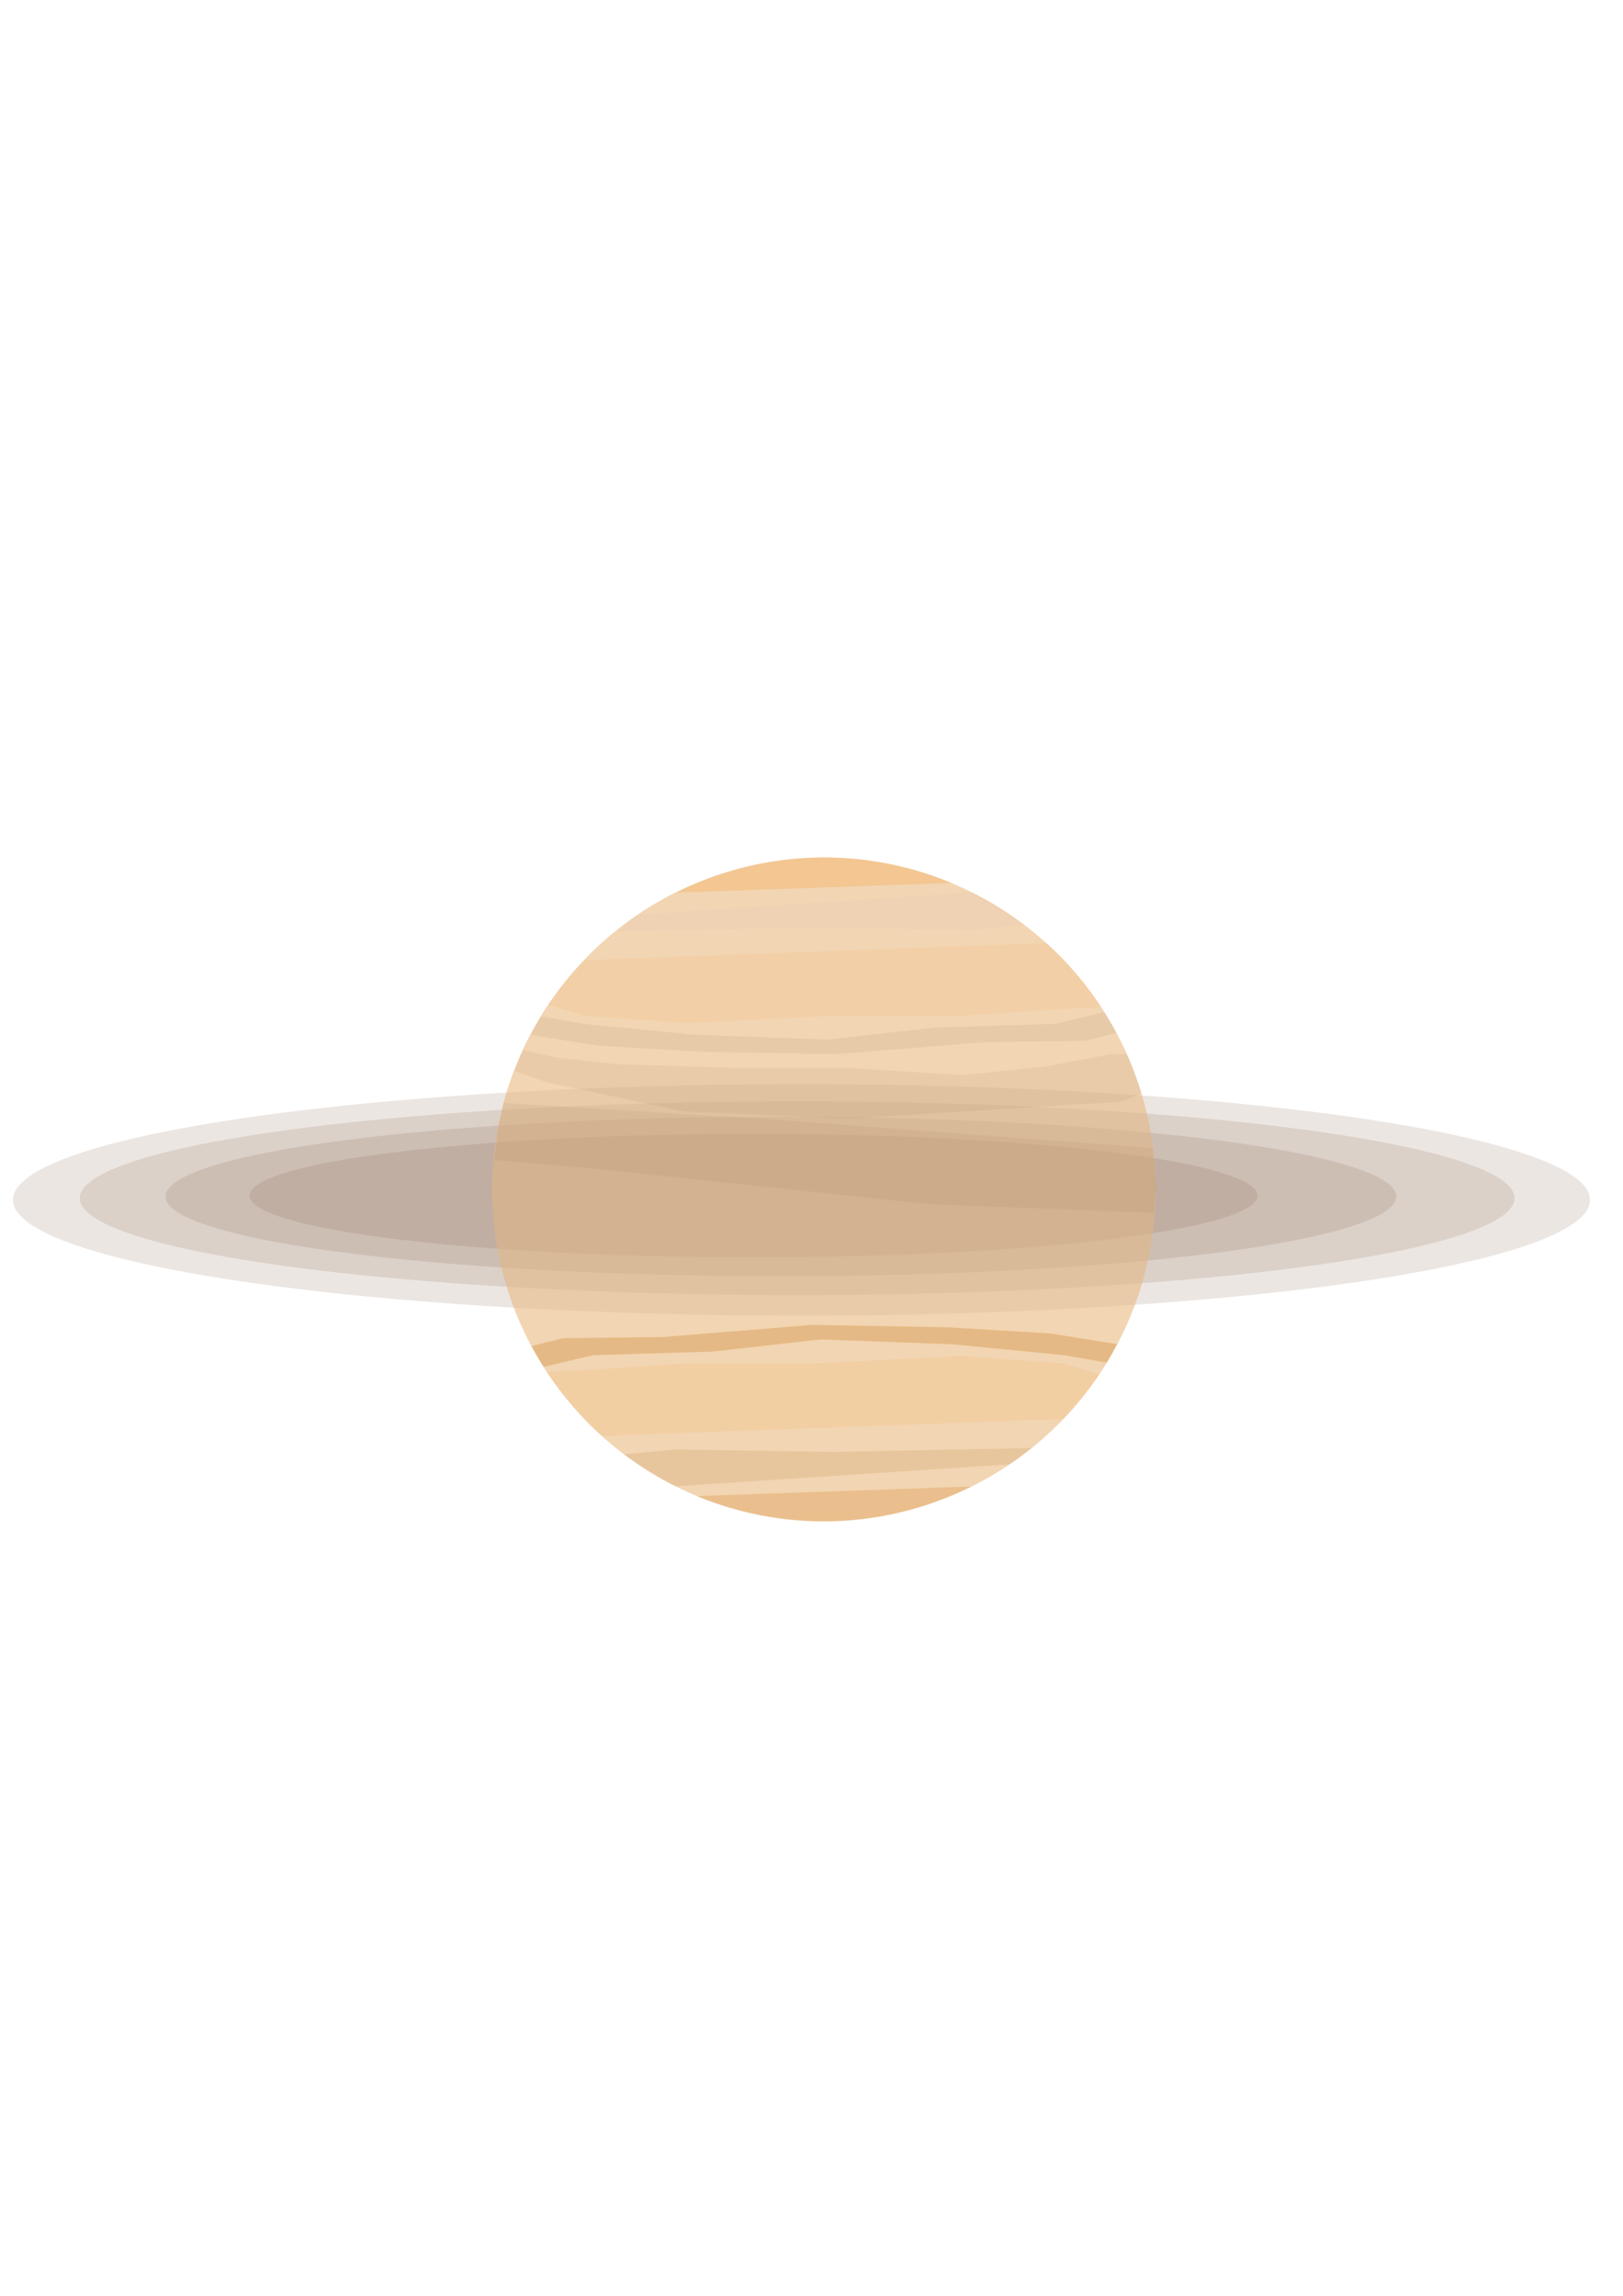 <?xml version="1.0" encoding="UTF-8" standalone="no"?>
<!-- Created with Inkscape (http://www.inkscape.org/) -->

<svg
   width="210mm"
   height="297mm"
   viewBox="0 0 210 297"
   version="1.1"
   id="svg1"
   xml:space="preserve"
   xmlns="http://www.w3.org/2000/svg"
   xmlns:svg="http://www.w3.org/2000/svg"><defs
     id="defs1" /><g
     id="layer1"><path
       id="path22"
       style="fill:#7a593a;fill-opacity:0.078;stroke-width:6.352"
       d="M 205.734,155.227 A 102.029,14.972 0 0 1 103.705,170.198 102.029,14.972 0 0 1 1.675,155.227 102.029,14.972 0 0 1 103.705,140.255 102.029,14.972 0 0 1 205.734,155.227 Z" /><path
       id="path16"
       style="fill:#7a593a;fill-opacity:0.078;stroke-width:5.543"
       d="M 195.975,155.005 A 92.825,12.532 0 0 1 103.15,167.537 92.825,12.532 0 0 1 10.326,155.005 92.825,12.532 0 0 1 103.15,142.473 92.825,12.532 0 0 1 195.975,155.005 Z" /><path
       id="path17"
       style="fill:#7a593a;fill-opacity:0.078;stroke-width:4.657"
       d="m 180.67,154.783 a 79.627,10.314 0 0 1 -79.627,10.314 79.627,10.314 0 0 1 -79.627,-10.314 79.627,10.314 0 0 1 79.627,-10.314 79.627,10.314 0 0 1 79.627,10.314 z" /><path
       id="path18"
       style="fill:#7a593a;fill-opacity:0.078;stroke-width:3.708"
       d="m 162.704,154.672 a 65.21,7.985 0 0 1 -65.21,7.985 65.21,7.985 0 0 1 -65.21,-7.985 65.21,7.985 0 0 1 65.21,-7.985 65.21,7.985 0 0 1 65.21,7.985 z" /><path
       id="path1"
       style="fill:#f2d5b2;stroke-width:0.549"
       d="m 149.531,153.864 a 42.933,42.933 0 0 1 -42.933,42.933 42.933,42.933 0 0 1 -42.933,-42.933 42.933,42.933 0 0 1 42.933,-42.933 42.933,42.933 0 0 1 42.933,42.933 z" /><path
       id="path2"
       style="fill:#f3c692;fill-opacity:1;stroke-width:0.429"
       d="m 106.598,110.931 a 42.933,42.933 0 0 0 -19.042,4.539 l 35.526,-1.246 a 42.933,42.933 0 0 0 -16.484,-3.292 z" /><path
       id="path3"
       style="fill:#f2cfa6;fill-opacity:1;stroke-width:0.429"
       d="m 135.38,122.01 -59.694,2.206 a 42.933,42.933 0 0 0 -4.693,5.755 l 4.62,1.422 13.175,0.941 18.977,-0.941 h 16.625 l 11.606,-0.784 6.466,-0.335 a 42.933,42.933 0 0 0 -7.081,-8.263 z" /><path
       id="path4"
       style="fill:#efd1b3;fill-opacity:1;stroke-width:0.429"
       d="m 125.823,115.491 -43.228,2.849 a 42.933,42.933 0 0 0 -2.842,2.127 l 1.349,-0.054 24.31,-0.471 20.389,0.314 6.68,-0.636 a 42.933,42.933 0 0 0 -6.657,-4.129 z" /><path
       id="path5"
       style="fill:#7a593a;fill-opacity:0.078;stroke-width:0.429"
       d="m 67.651,135.837 a 42.933,42.933 0 0 0 -1.05,2.725 l 4.15,1.456 17.723,3.764 21.33,0.941 22.585,-1.411 12.704,-0.784 2.604,-1.077 a 42.933,42.933 0 0 0 -1.924,-5.123 l -2.249,0.083 -8.312,1.568 -10.665,1.098 -15.057,-0.941 H 94.59 L 79.847,137.665 c 0,0 -7.685,-0.784 -8.312,-0.941 -0.444,-0.111 -2.422,-0.557 -3.884,-0.888 z" /><path
       id="path6"
       style="fill:#7a593a;fill-opacity:0.09;stroke-width:0.429"
       d="m 142.889,130.949 -6.358,1.503 -15.527,0.47 -13.959,1.569 -17.095,-0.627 -14.429,-1.411 -5.496,-0.962 a 42.933,42.933 0 0 0 -1.308,2.395 l 8.686,1.39 13.174,0.784 17.566,0.314 19.291,-1.568 13.017,-0.157 4.008,-1.025 a 42.933,42.933 0 0 0 -1.571,-2.673 z" /><path
       style="fill:#7a593a;fill-opacity:0.078;stroke:none;stroke-width:4.293;stroke-dasharray:none;stroke-opacity:1"
       d="m 65.183,142.684 -0.784,3.764 -0.392,3.607 11.841,1.019 44.492,4.706 28.945,1.109 0.333,-3.66 -0.499,-4.713 -22.18,-1.664 -27.33,-2.052 z"
       id="path8" /><path
       id="path21"
       style="fill:#7a593a;fill-opacity:0.078;stroke-width:5.543"
       d="M 195.975,155.005 A 92.825,12.532 0 0 1 103.15,167.537 92.825,12.532 0 0 1 10.326,155.005 92.825,12.532 0 0 1 103.15,142.473 92.825,12.532 0 0 1 195.975,155.005 Z" /><path
       id="path11"
       style="fill:#7a593a;fill-opacity:0.078;stroke-width:6.352"
       d="M 205.734,155.227 A 102.029,14.972 0 0 1 103.705,170.198 102.029,14.972 0 0 1 1.675,155.227 102.029,14.972 0 0 1 103.705,140.255 102.029,14.972 0 0 1 205.734,155.227 Z" /><path
       id="path19"
       style="fill:#7a593a;fill-opacity:0.078;stroke-width:3.708"
       d="m 162.704,154.672 a 65.21,7.985 0 0 1 -65.21,7.985 65.21,7.985 0 0 1 -65.21,-7.985 65.21,7.985 0 0 1 65.21,-7.985 65.21,7.985 0 0 1 65.21,7.985 z" /><path
       id="path20"
       style="fill:#7a593a;fill-opacity:0.078;stroke-width:4.657"
       d="m 180.67,154.783 a 79.627,10.314 0 0 1 -79.627,10.314 79.627,10.314 0 0 1 -79.627,-10.314 79.627,10.314 0 0 1 79.627,-10.314 79.627,10.314 0 0 1 79.627,10.314 z" /><path
       id="path23"
       style="fill:#ce7916;fill-opacity:0.238;stroke-width:0.429"
       d="m 106.637,196.838 a 42.933,42.933 0 0 0 19.042,-4.539 l -35.526,1.246 a 42.933,42.933 0 0 0 16.484,3.292 z" /><path
       id="path24"
       style="fill:#f1a244;fill-opacity:0.133;stroke-width:0.429"
       d="m 77.855,185.76 59.694,-2.206 a 42.933,42.933 0 0 0 4.693,-5.755 l -4.62,-1.422 -13.174,-0.941 -18.977,0.941 H 88.846 l -11.606,0.784 -6.466,0.335 a 42.933,42.933 0 0 0 7.081,8.263 z" /><path
       id="path25"
       style="fill:#a6671d;fill-opacity:0.133;stroke-width:0.429"
       d="m 87.412,192.279 43.228,-2.849 a 42.933,42.933 0 0 0 2.842,-2.127 l -1.349,0.054 -24.31,0.471 -20.389,-0.314 -6.68,0.636 a 42.933,42.933 0 0 0 6.657,4.129 z" /><path
       id="path26"
       style="fill:#c97c24;fill-opacity:0.316;stroke-width:0.429"
       d="m 70.346,176.821 6.358,-1.503 15.527,-0.47 13.959,-1.569 17.095,0.627 14.429,1.411 5.496,0.962 a 42.933,42.933 0 0 0 1.308,-2.395 l -8.686,-1.39 -13.175,-0.784 -17.566,-0.314 -19.291,1.568 -13.017,0.157 -4.008,1.025 a 42.933,42.933 0 0 0 1.571,2.673 z" /></g></svg>
